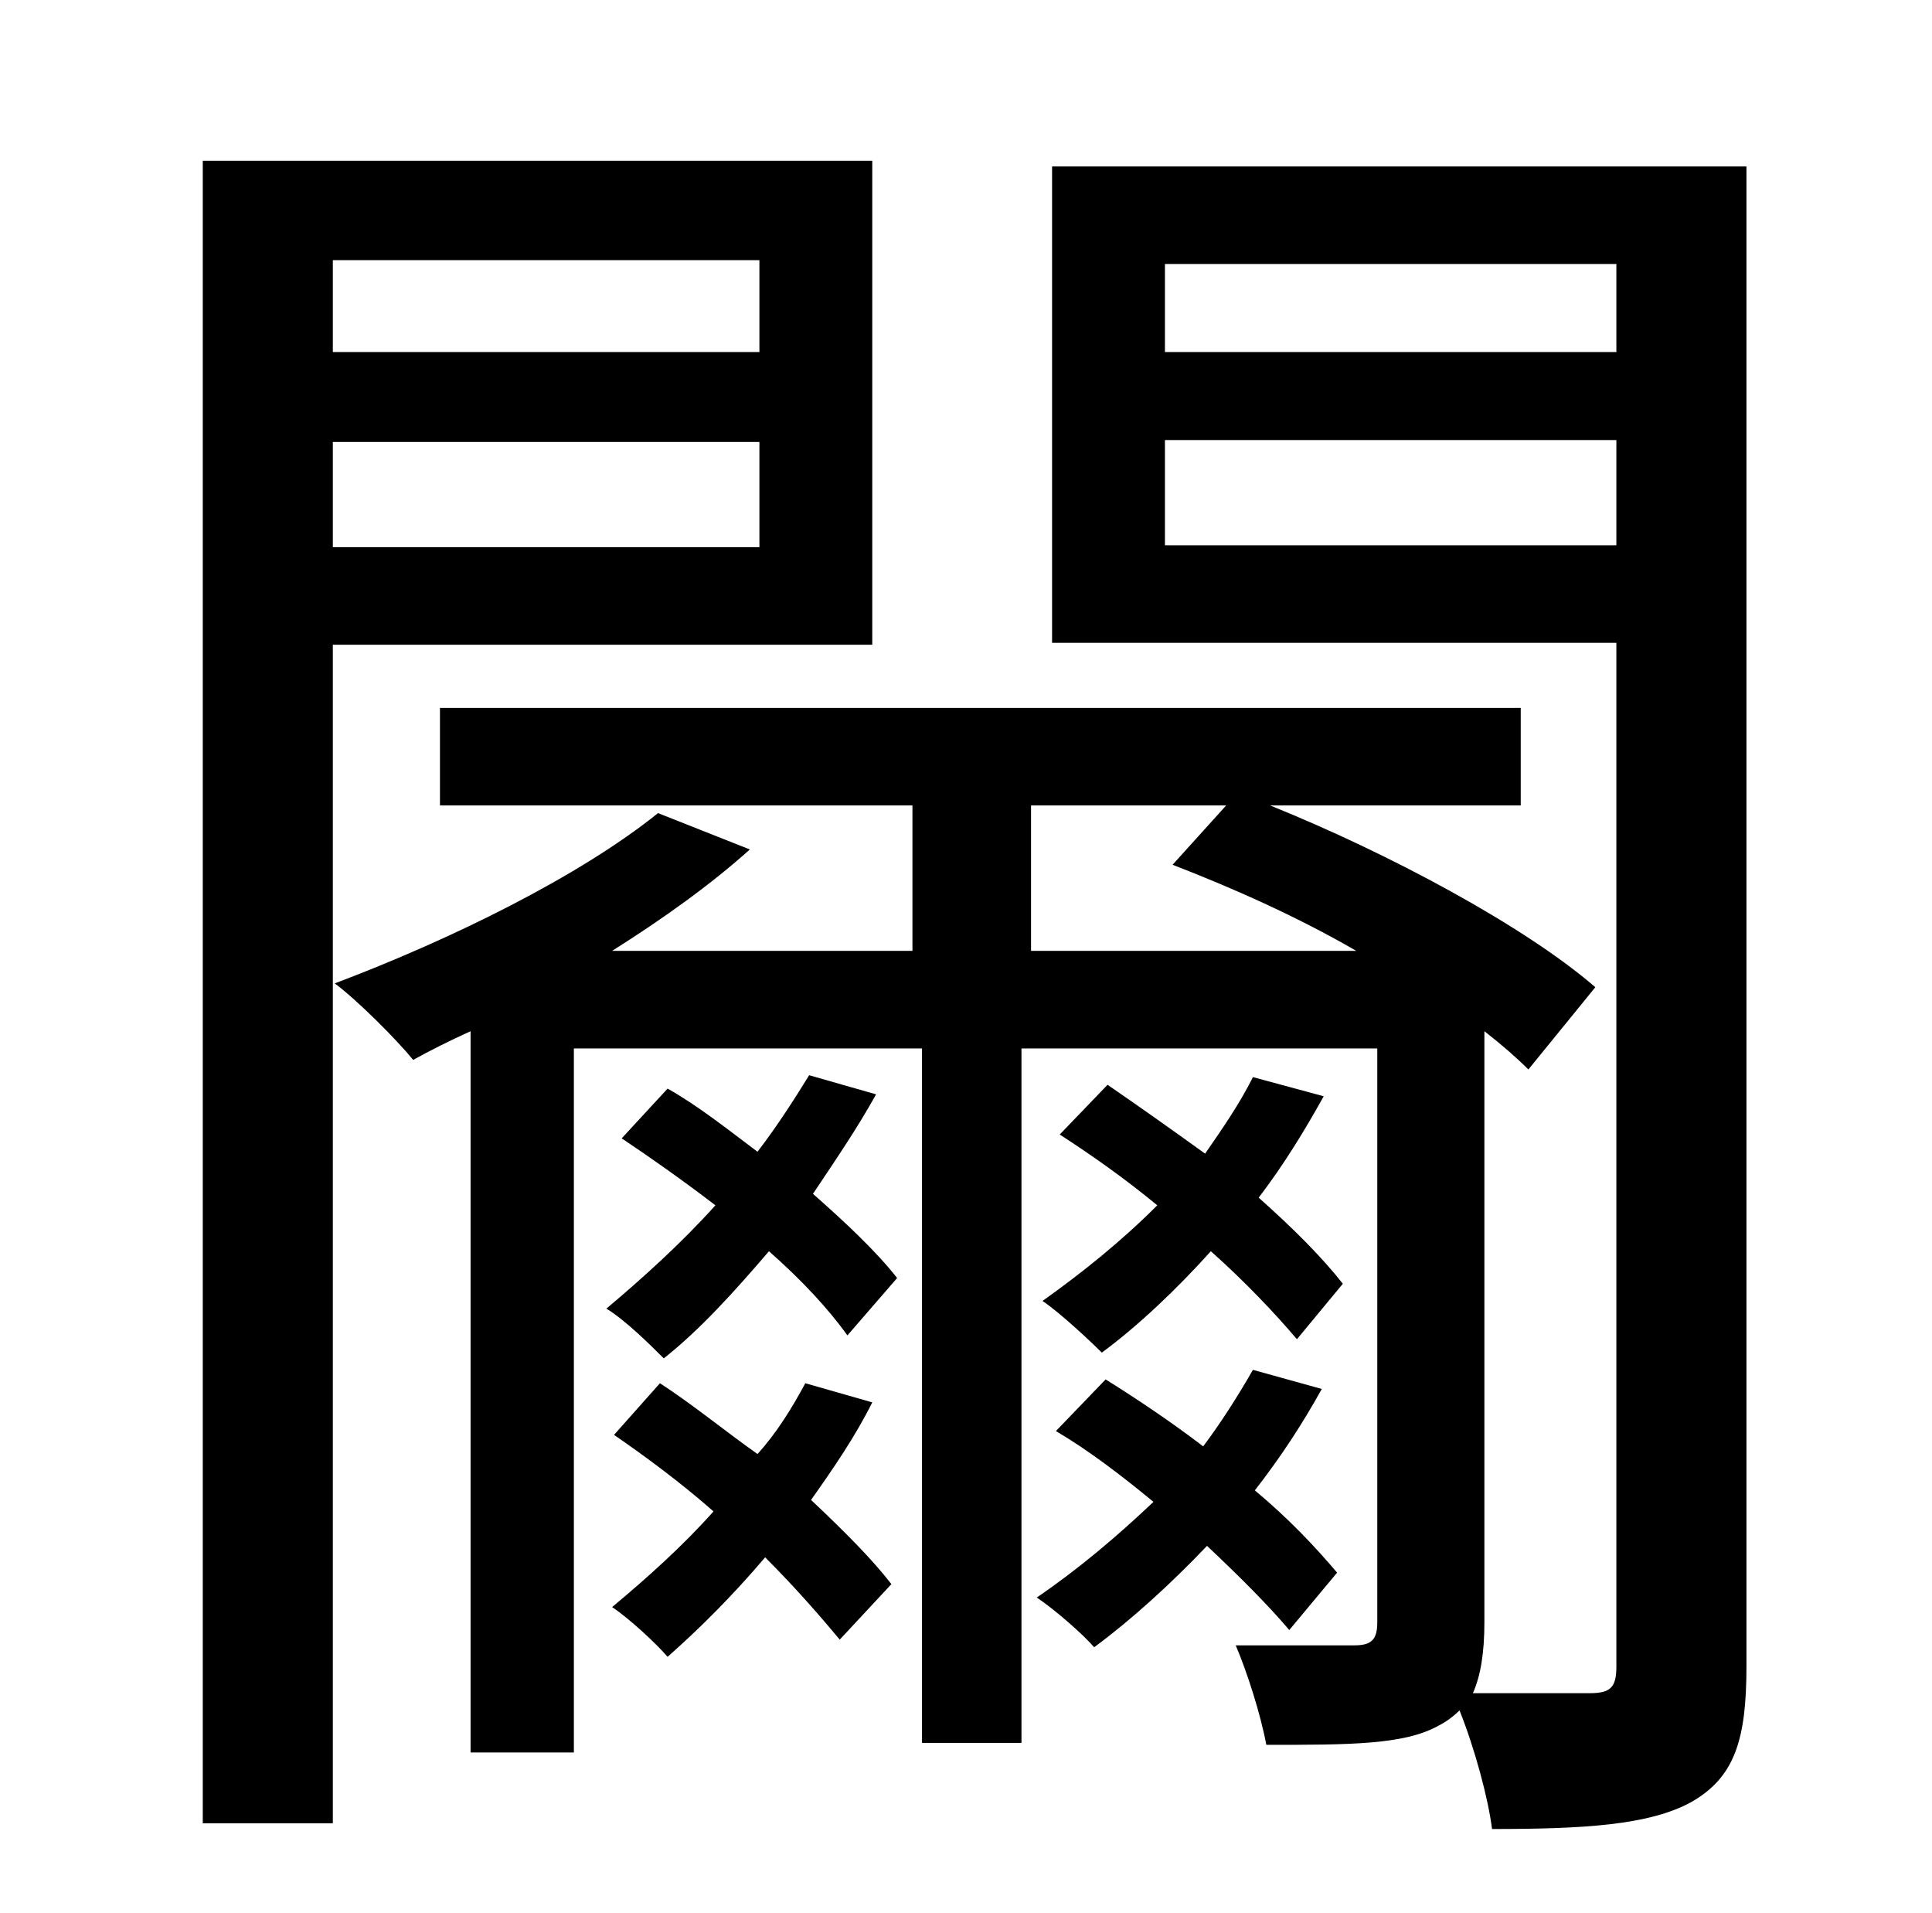 <?xml version="1.0" standalone="no"?>
<!DOCTYPE svg PUBLIC "-//W3C//DTD SVG 1.1//EN" "http://www.w3.org/Graphics/SVG/1.1/DTD/svg11.dtd" >
<svg xmlns="http://www.w3.org/2000/svg" xmlns:xlink="http://www.w3.org/1999/xlink" version="1.1" viewBox="-10 0 1010 1000">
   <path fill="currentColor"
d="M387 136h-223v48h223v-48zM164 286h223v-55h-223v55zM446 337h-282v616h-68v-869h350v253zM411 723l35 10c-9 18 -20 34 -32 51c17 16 32 31 42 44l-27 29c-10 -12 -23 -27 -39 -43c-17 20 -34 37 -51 52c-6 -7 -20 -20 -29 -26c18 -15 37 -32 53 -50
c-17 -15 -36 -29 -52 -40l24 -27c17 11 34 25 51 37c10 -11 18 -24 25 -37zM413 562l35 10c-10 18 -21 34 -33 52c17 15 33 30 44 44l-26 30c-10 -14 -24 -29 -41 -44c-18 21 -36 41 -55 56c-6 -6 -20 -20 -30 -26c19 -16 39 -34 57 -54c-17 -13 -34 -25 -49 -35l24 -26
c16 9 31 21 47 33c10 -13 19 -27 27 -40zM689 822l-25 30c-11 -13 -26 -28 -43 -44c-19 20 -40 39 -59 53c-6 -7 -21 -20 -30 -26c22 -15 42 -32 61 -50c-17 -14 -34 -27 -51 -37l26 -27c16 10 34 22 51 35c9 -12 18 -26 26 -40l36 10c-10 18 -21 35 -35 53
c18 15 32 30 43 43zM692 671l-24 29c-11 -13 -27 -30 -45 -46c-18 20 -38 39 -57 53c-6 -6 -22 -21 -31 -27c21 -15 41 -31 60 -50c-17 -14 -34 -26 -51 -37l25 -26c16 11 33 23 51 36c9 -13 18 -26 25 -40l37 10c-10 18 -21 36 -34 53c18 16 33 31 44 45zM599 285h236v-55
h-236v55zM835 138h-236v46h236v-46zM529 421v76h170c-31 -18 -65 -33 -96 -45l28 -31h-102zM903 87v784c0 38 -6 58 -29 71c-22 12 -56 14 -104 14c-2 -16 -9 -42 -17 -62c-3 3 -7 6 -11 8c-18 10 -46 10 -90 10c-3 -16 -10 -38 -16 -52h62c9 0 12 -3 12 -12v-300h-186v363
h-52v-363h-182v368h-54v-377c-11 5 -21 10 -30 15c-9 -11 -29 -31 -41 -40c61 -23 128 -56 169 -89l48 19c-20 18 -45 36 -72 53h157v-76h-247v-51h565v51h-131c62 25 133 63 170 95l-35 43c-6 -6 -14 -13 -23 -20v309c0 16 -2 28 -6 37h61c11 0 14 -3 14 -14v-535h-295
v-249h363z" />
</svg>
